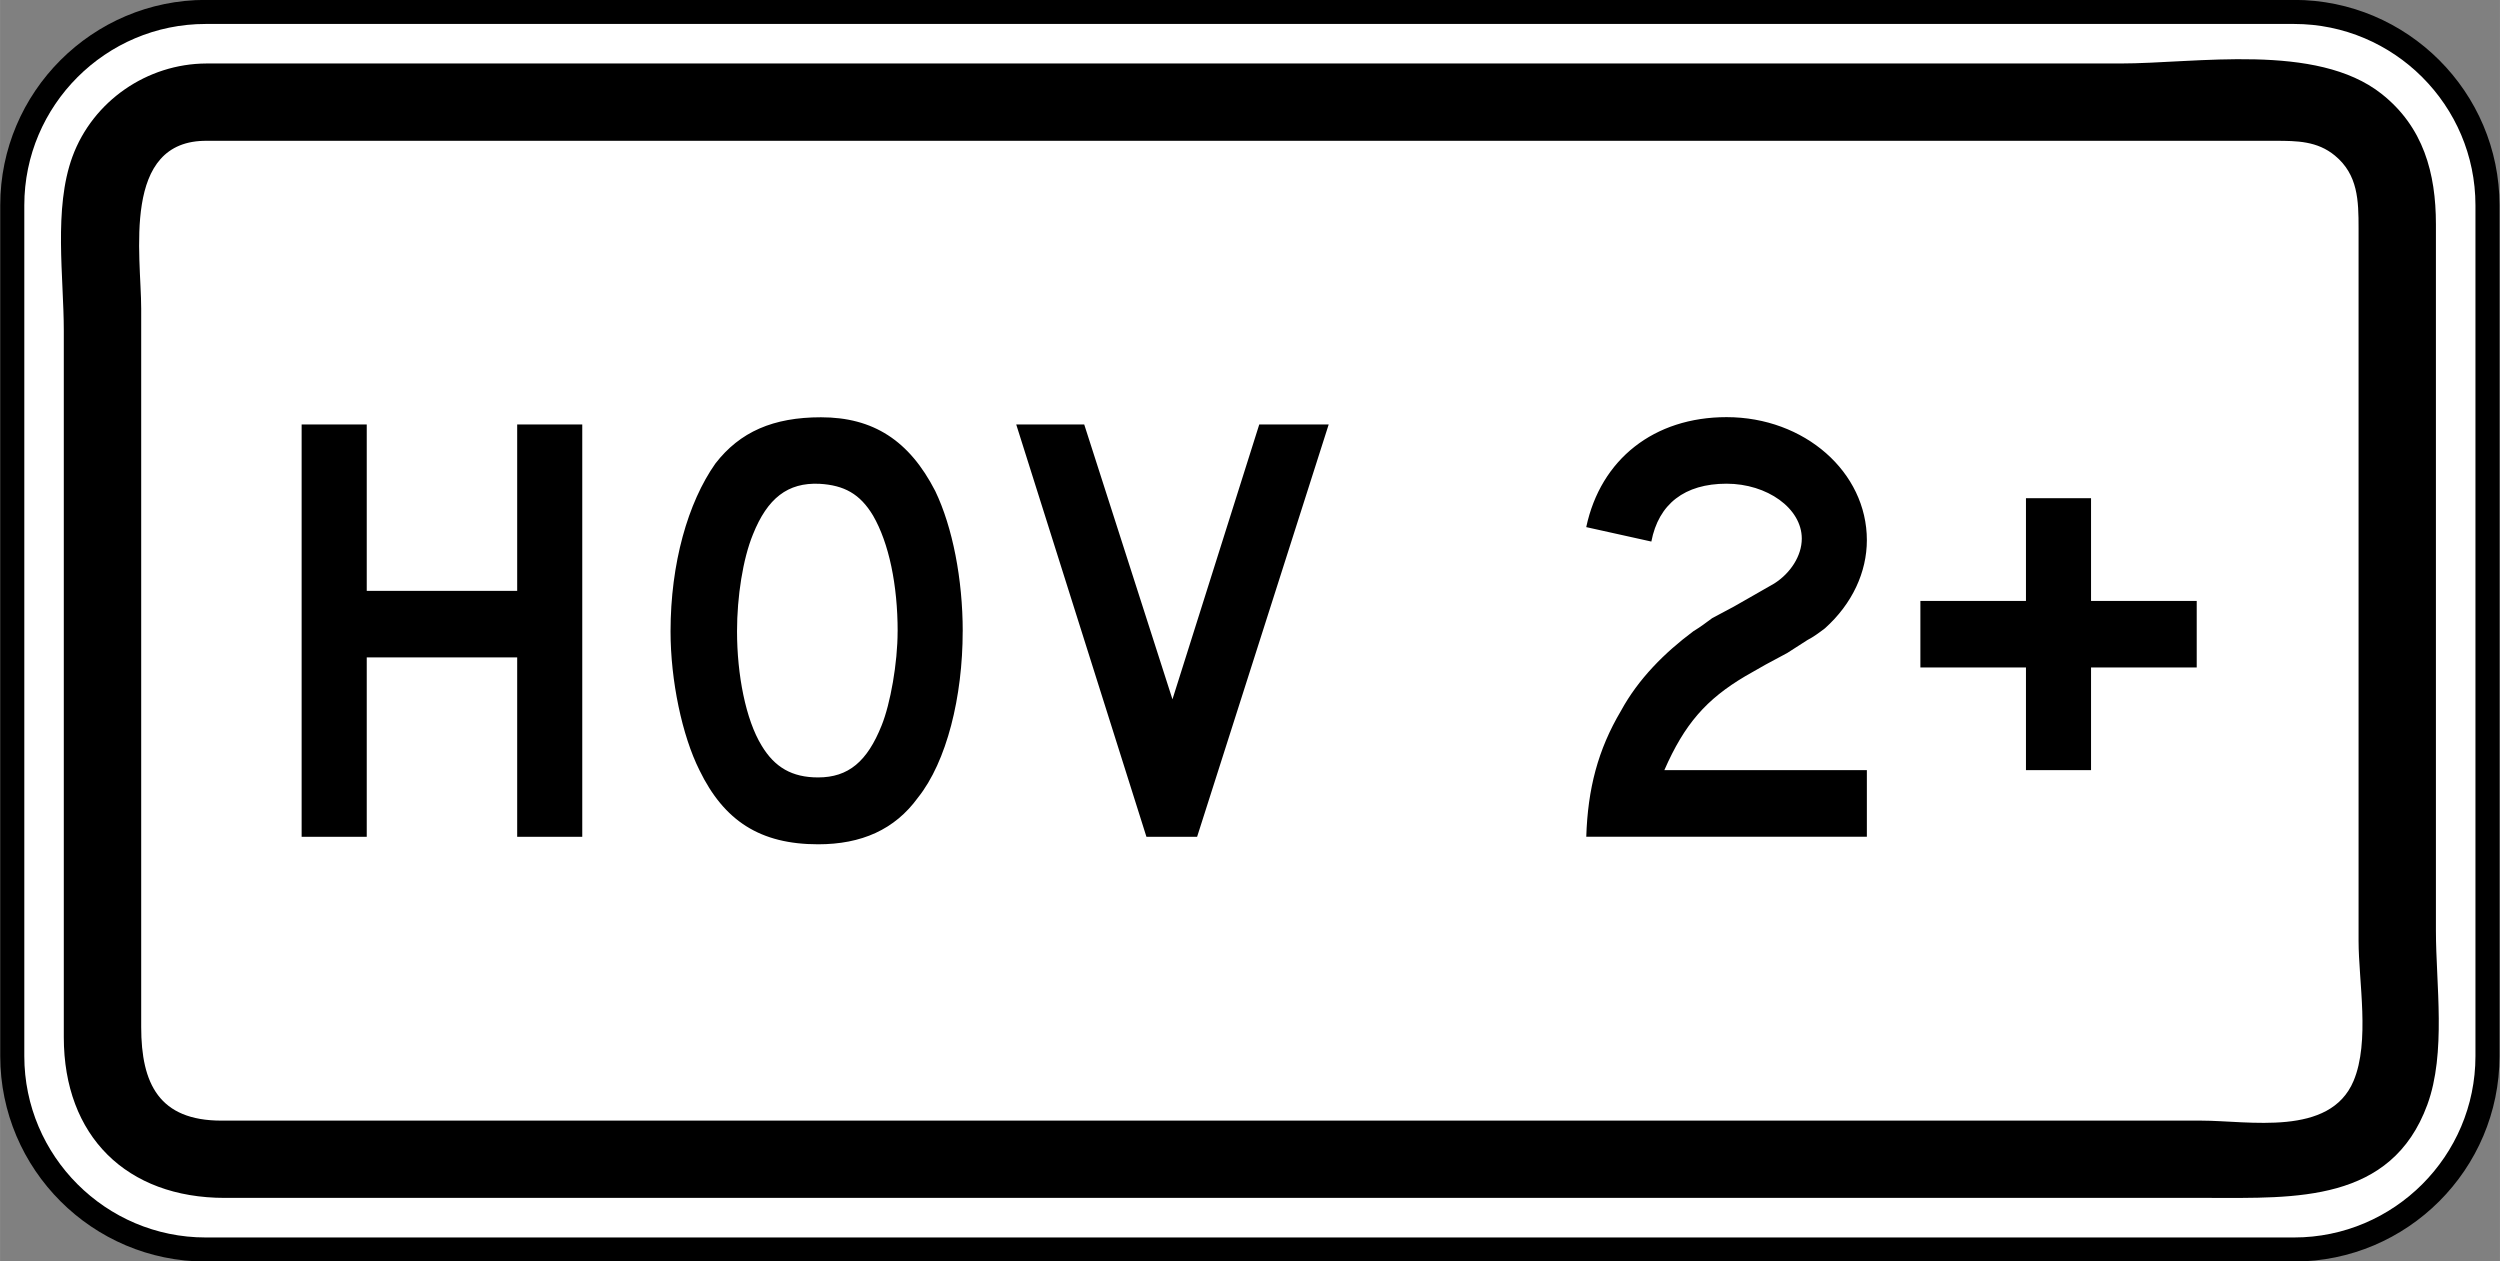 <?xml version="1.0" encoding="UTF-8" standalone="no"?>
<!-- Generator: Adobe Illustrator 14.0.0, SVG Export Plug-In  -->

<svg
   xmlns:dc="http://purl.org/dc/elements/1.1/"
   xmlns:cc="http://creativecommons.org/ns#"
   xmlns:rdf="http://www.w3.org/1999/02/22-rdf-syntax-ns#"
   xmlns:svg="http://www.w3.org/2000/svg"
   xmlns="http://www.w3.org/2000/svg"
   xmlns:sodipodi="http://sodipodi.sourceforge.net/DTD/sodipodi-0.dtd"
   xmlns:inkscape="http://www.inkscape.org/namespaces/inkscape"
   version="1.1"
   x="0px"
   y="0px"
   width="72.719"
   height="36.687"
   viewBox="0 -0.321 72.719 36.688"
   enable-background="new 0 -0.321 144 120"
   xml:space="preserve"
   id="svg2"
   inkscape:version="0.48.2 r9819"
   sodipodi:docname="AJAX1.svg"><rect x="0" y="-0.321" width="72.719" height="36.688" fill="#808080" stroke="none"/><sodipodi:namedview
   pagecolor="#ffffff"
   bordercolor="#666666"
   borderopacity="1"
   objecttolerance="10"
   gridtolerance="10"
   guidetolerance="10"
   inkscape:pageopacity="0"
   inkscape:pageshadow="2"
   inkscape:window-width="1280"
   inkscape:window-height="1004"
   id="namedview42"
   showgrid="false"
   fit-margin-top="0"
   fit-margin-left="0"
   fit-margin-right="0"
   fit-margin-bottom="0"
   inkscape:zoom="3.7904688"
   inkscape:cx="65.500496"
   inkscape:cy="-6.4935215"
   inkscape:window-x="-8"
   inkscape:window-y="-8"
   inkscape:window-maximized="1"
   inkscape:current-layer="svg2" />
<defs
   id="defs4">
</defs>


















<path
   inkscape:connector-curvature="0"
   d="m 5.981,0.026 60.75,0 c 3.099,0 5.625,2.525 5.625,5.624 l 0,24.75 c 0,3.099 -2.526,5.625 -5.625,5.625 l -60.75,0 c -3.099,0 -5.625,-2.526 -5.625,-5.625 l 0,-24.75 c 0,-3.099 2.526,-5.624 5.625,-5.624"
   style="fill:#ffffff;fill-opacity:1;fill-rule:nonzero;stroke:#000000;stroke-width:0.7;stroke-miterlimit:4;stroke-opacity:1;stroke-dasharray:none"
   id="path6286" /><path
   inkscape:connector-curvature="0"
   d="m 5.999,1.526 30.318,0 25.348,0 c 2.223,0 5.711,-0.615 7.607,0.881 1.219,0.961 1.584,2.309 1.584,3.794 l 0,8.986 0,11.563 c 0,1.562 0.304,3.553 -0.25,5.064 -1.048,2.856 -3.859,2.71 -6.346,2.71 l -22.271,0 -35.449,0 c -2.861,0 -4.685,-1.799 -4.685,-4.673 l 0,-20.553 c 0,-1.561 -0.302,-3.549 0.251,-5.061 0.596,-1.621 2.175,-2.704 3.894,-2.711"
   style="fill:#000000;fill-opacity:1;fill-rule:evenodd;stroke:none"
   id="path6294" /><path
   inkscape:connector-curvature="0"
   d="m 6.029,3.775 30.398,0 25.324,0 4.436,0 c 0.626,0 1.218,0.006 1.73,0.429 0.675,0.557 0.689,1.311 0.689,2.115 l 0,9.224 0,11.504 c 0,1.184 0.336,2.93 -0.146,4.075 -0.688,1.633 -3.049,1.154 -4.43,1.154 l -22.669,0 -34.921,0 c -1.808,0 -2.334,-1.066 -2.334,-2.724 l 0,-20.894 c 0,-1.544 -0.591,-4.919 1.924,-4.883"
   style="fill:#ffffff;fill-opacity:1;fill-rule:evenodd;stroke:none"
   id="path6298" /><path
   inkscape:connector-curvature="0"
   d="m 63.898,19.095 0,-1.935 -3.074,0 0,-2.989 -1.893,0 0,2.989 -3.071,0 0,1.935 3.071,0 0,2.986 1.893,0 0,-2.986 3.074,0 z m -9.595,4.925 0,-1.939 -5.891,0 c 0.589,-1.345 1.219,-2.06 2.356,-2.734 l 0.59,-0.336 0.63,-0.338 0.589,-0.378 c 0.169,-0.086 0.336,-0.21 0.505,-0.338 0.799,-0.715 1.221,-1.64 1.221,-2.566 0,-1.979 -1.81,-3.578 -4.082,-3.578 -2.103,0 -3.661,1.22 -4.081,3.199 l 1.894,0.42 c 0.21,-1.094 0.968,-1.683 2.188,-1.683 1.179,0 2.188,0.715 2.188,1.597 0,0.507 -0.335,1.01 -0.799,1.305 l -0.59,0.338 -0.589,0.336 -0.63,0.336 c -0.17,0.126 -0.336,0.253 -0.546,0.38 -0.843,0.63 -1.6,1.387 -2.105,2.314 -0.674,1.136 -0.966,2.274 -1.01,3.663 l 8.164,0 z m -15.655,-11.995 -2.019,0 -2.525,7.996 -2.567,-7.996 -1.978,0 3.788,11.995 1.474,0 3.828,-11.995 z m -12.539,6.019 c 0,0.925 -0.21,2.104 -0.464,2.735 -0.42,1.051 -0.966,1.514 -1.85,1.514 -0.757,0 -1.262,-0.294 -1.641,-0.925 -0.464,-0.757 -0.716,-2.062 -0.716,-3.324 0,-1.011 0.17,-2.105 0.463,-2.82 0.421,-1.052 1.01,-1.515 1.936,-1.472 0.715,0.041 1.179,0.292 1.558,0.925 0.463,0.8 0.715,2.02 0.715,3.368 m 1.893,0 c 0,-1.515 -0.294,-3.03 -0.799,-4.082 -0.756,-1.474 -1.809,-2.146 -3.324,-2.146 -1.387,0 -2.357,0.421 -3.072,1.346 -0.8,1.137 -1.304,2.905 -1.304,4.883 0,1.43 0.336,3.029 0.841,4.037 0.716,1.475 1.768,2.155 3.451,2.155 1.261,0 2.229,-0.427 2.902,-1.354 0.843,-1.052 1.304,-2.945 1.304,-4.839 m -11.066,5.976 0,-11.995 -1.893,0 0,4.84 -4.376,0 0,-4.84 -1.894,0 0,11.995 1.894,0 0,-5.22 4.376,0 0,5.22 1.893,0 z"
   style="fill:#000000;fill-opacity:1;fill-rule:evenodd;stroke:none"
   id="path6302" /></svg>